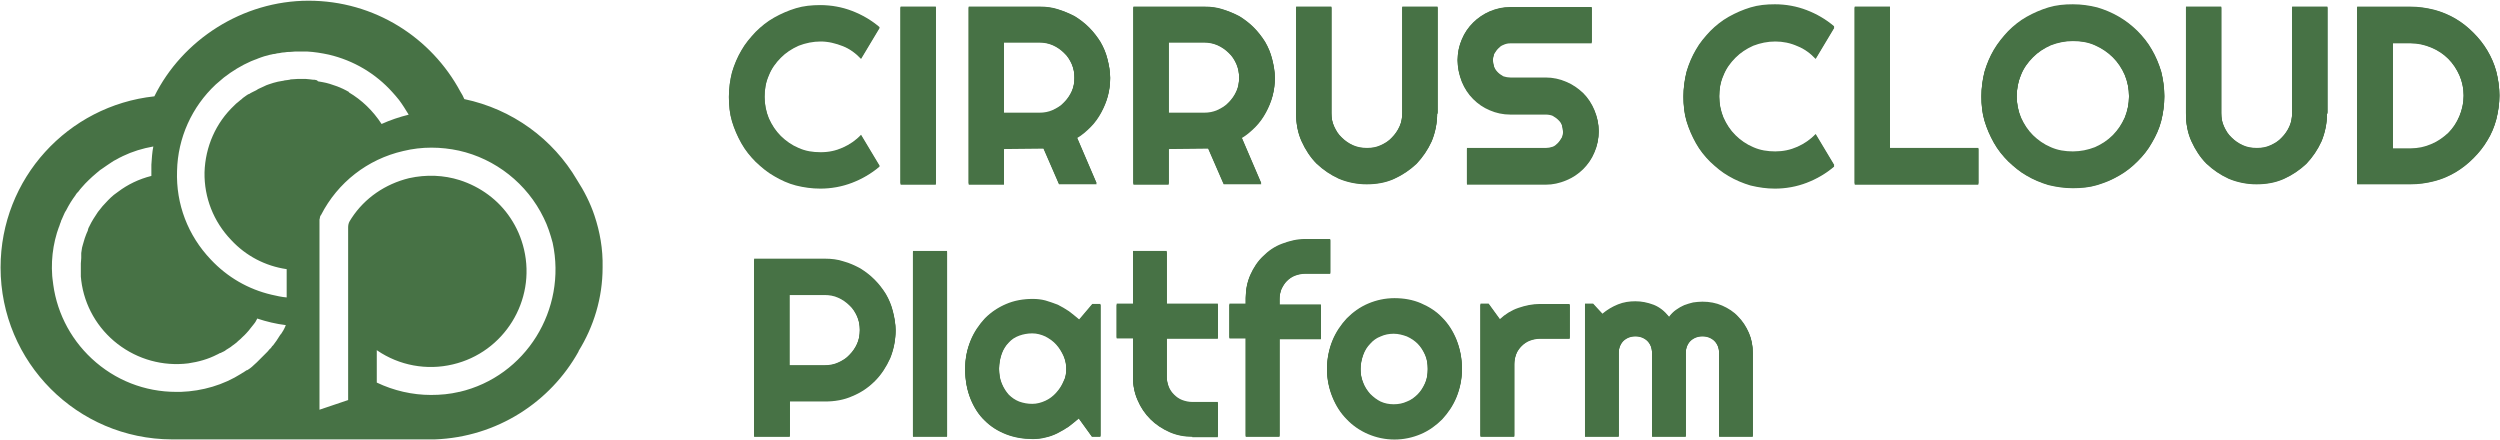 <svg width="1658" height="292" viewBox="0 0 1658 292" fill="none" xmlns="http://www.w3.org/2000/svg">
    <path
        d="M583.364 110.442C577.969 115.055 571.795 118.65 565.112 121.226C558.429 123.803 551.236 125.091 544.043 125.091C538.378 125.091 532.984 124.312 527.859 123.024C522.734 121.736 517.849 119.429 513.473 116.853C508.858 114.277 504.992 110.951 501.155 107.357C497.559 103.762 494.232 99.658 491.655 95.045C489.077 90.432 487.039 85.788 485.481 80.666C483.953 75.544 483.413 70.151 483.413 64.49C483.413 58.828 484.192 53.436 485.481 48.314C487.01 43.191 489.077 38.308 491.655 33.935C494.232 29.322 497.559 25.457 501.155 21.623C504.752 18.028 508.858 14.703 513.473 12.127C518.089 9.551 522.734 7.514 527.859 5.956C532.984 4.398 538.378 3.889 544.043 3.889C551.236 3.889 558.429 5.177 565.112 7.753C571.795 10.329 577.969 13.924 583.364 18.537L571.046 39.087C567.719 35.492 563.583 32.407 558.968 30.61C554.353 28.812 549.467 27.524 544.313 27.524C539.158 27.524 534.303 28.543 529.657 30.34C525.042 32.407 521.176 34.953 517.849 38.308C514.522 41.663 511.675 45.498 509.877 50.111C507.809 54.724 507.06 59.607 507.06 64.49C507.06 69.612 508.079 74.495 509.877 78.869C511.945 83.482 514.492 87.346 517.849 90.671C521.206 93.996 525.311 96.842 529.657 98.64C534.273 100.707 538.918 101.455 544.313 101.455C549.707 101.455 554.323 100.437 558.968 98.37C563.613 96.303 567.689 93.487 571.046 89.892L583.364 110.442Z"
        fill="#477245" />
    <path d="M620.646 122.514H597.27V5.147H620.646V122.514Z" fill="#477245" />
    <path
        d="M665.842 122.514H642.465V5.147H689.488C693.864 5.147 697.97 5.656 701.806 6.944C705.672 7.963 709.508 9.76 712.865 11.558C716.192 13.625 719.548 16.171 722.366 19.017C725.183 21.863 727.76 25.188 729.828 28.513C731.896 32.107 733.425 35.702 734.444 39.806C735.463 43.67 736.242 48.014 736.242 52.118C736.242 56.222 735.732 60.086 734.713 63.921C733.694 67.755 732.136 71.38 730.338 74.705C728.539 78.03 726.232 81.385 723.414 84.201C720.597 87.017 717.75 89.593 714.154 91.66L727.251 122.215H702.315L692.036 98.58L665.842 98.849V122.485V122.514ZM665.842 28.513V75.514H689.218C692.545 75.514 695.392 75.004 698.209 73.716C701.027 72.428 703.604 70.9 705.672 68.594C707.74 66.287 709.538 63.981 710.797 61.135C712.086 58.319 712.595 55.233 712.595 51.878C712.595 48.523 712.086 45.707 710.797 42.622C709.508 39.806 707.98 37.23 705.672 35.163C703.604 33.096 701.057 31.299 698.209 30.041C695.362 28.782 692.305 28.243 689.218 28.243H665.842V28.513Z"
        fill="#477245" />
    <path
        d="M775.054 122.514H751.677V5.147H798.7C803.076 5.147 807.182 5.656 811.018 6.944C814.884 7.963 818.72 9.76 822.077 11.558C825.404 13.625 828.76 16.171 831.577 19.017C834.395 21.863 836.972 25.188 839.04 28.513C841.108 32.107 842.636 35.702 843.655 39.806C844.674 43.67 845.454 48.014 845.454 52.118C845.454 56.222 844.944 60.086 843.925 63.921C842.906 67.755 841.348 71.38 839.549 74.705C837.751 78.03 835.444 81.385 832.626 84.201C829.809 87.017 826.962 89.593 823.366 91.66L836.462 122.215H811.527L801.247 98.58L775.054 98.849V122.485V122.514ZM775.054 28.513V75.514H798.43C801.757 75.514 804.604 75.004 807.421 73.716C810.239 72.428 812.816 70.9 814.884 68.594C816.952 66.527 818.75 63.981 820.009 61.135C821.298 58.319 821.807 55.233 821.807 51.878C821.807 48.523 821.298 45.707 820.009 42.622C818.72 39.806 817.192 37.23 814.884 35.163C812.816 33.096 810.269 31.299 807.421 30.041C804.574 28.782 801.517 28.243 798.43 28.243H775.054V28.513Z"
        fill="#477245" />
    <path
        d="M953.107 75.514C953.107 81.924 951.818 88.095 949.51 93.757C946.933 99.418 943.606 104.271 939.5 108.645C935.125 112.749 930.239 116.104 924.605 118.65C918.941 121.226 912.797 122.245 906.353 122.245C899.91 122.245 893.766 120.957 888.101 118.65C882.437 116.074 877.582 112.749 873.206 108.645C869.1 104.541 865.744 99.388 863.196 93.757C860.649 88.125 859.6 81.954 859.6 75.514V5.147H882.976V75.514C882.976 78.839 883.486 81.684 884.775 84.5C886.063 87.316 887.592 89.892 889.9 91.959C891.968 94.026 894.515 95.824 897.362 97.082C900.209 98.34 903.266 98.879 906.623 98.879C909.98 98.879 912.797 98.37 915.614 97.082C918.431 95.794 921.009 94.266 923.077 91.959C925.145 89.892 926.943 87.346 928.202 84.5C929.49 81.684 930 78.599 930 75.514V5.147H953.377V75.514H953.107Z"
        fill="#477245" />
    <path
        d="M966.713 40.315C966.713 35.432 967.732 30.819 969.53 26.715C971.328 22.342 973.906 18.747 976.993 15.662C980.08 12.576 983.916 10 988.052 8.203C992.427 6.405 996.773 5.387 1001.66 5.387H1055.6V28.752H1001.66C1000.13 28.752 998.571 29.022 997.043 29.771C995.514 30.28 994.465 31.299 993.446 32.347C992.427 33.395 991.648 34.654 990.869 35.942C990.359 37.47 990.09 38.758 990.09 40.555C990.09 42.083 990.359 43.641 990.869 45.168C991.378 46.696 992.397 47.984 993.446 49.032C994.495 50.081 995.754 50.83 997.043 51.609C998.571 52.118 1000.13 52.388 1001.66 52.388H1025.03C1029.92 52.388 1034.54 53.406 1038.64 55.203C1043.02 57.001 1046.61 59.577 1049.94 62.663C1053.03 65.748 1055.6 69.582 1057.4 73.956C1059.2 78.329 1060.22 82.673 1060.22 87.556C1060.22 92.439 1059.2 97.052 1057.4 101.156C1055.6 105.529 1053.03 109.124 1049.94 112.21C1046.85 115.295 1043.02 117.871 1038.64 119.669C1034.27 121.466 1029.92 122.485 1025.03 122.485H972.887V99.119H1025.03C1026.56 99.119 1028.12 98.849 1029.65 98.34C1031.18 97.831 1032.23 96.812 1033.25 95.764C1034.27 94.715 1035.05 93.457 1035.82 92.169C1036.6 90.881 1036.6 89.353 1036.6 87.556C1036.6 86.028 1036.33 84.47 1035.82 82.943C1035.31 81.415 1034.3 80.367 1033.25 79.348C1032.2 78.329 1030.94 77.551 1029.65 76.772C1028.36 76.263 1026.83 75.993 1025.03 75.993H1001.66C996.773 75.993 992.158 74.974 988.052 73.177C983.676 71.38 980.08 68.803 976.993 65.718C973.906 62.633 971.328 58.798 969.53 54.425C967.732 49.811 966.713 45.168 966.713 40.285V40.315Z"
        fill="#477245" />
    <path
        d="M1216.45 110.442C1211.06 115.055 1204.89 118.65 1198.2 121.226C1191.52 123.803 1184.33 125.091 1177.13 125.091C1171.47 125.091 1166.34 124.312 1160.95 123.024C1155.82 121.496 1150.94 119.429 1146.56 116.853C1141.95 114.277 1138.08 110.951 1134.25 107.357C1130.65 103.762 1127.32 99.658 1124.75 95.045C1122.17 90.432 1120.13 85.788 1118.57 80.666C1117.01 75.544 1116.5 70.151 1116.5 64.49C1116.5 58.828 1117.28 53.436 1118.57 48.314C1120.1 43.191 1122.17 38.308 1124.75 33.935C1127.32 29.322 1130.65 25.457 1134.25 21.623C1137.84 18.028 1141.95 14.703 1146.56 12.127C1151.18 9.551 1155.82 7.514 1160.95 5.956C1166.07 4.398 1171.47 3.889 1177.13 3.889C1184.33 3.889 1191.52 5.177 1198.2 7.753C1204.89 10.329 1211.06 13.924 1216.45 18.537L1204.14 39.087C1200.81 35.492 1196.67 32.407 1192.06 30.61C1187.44 28.543 1182.56 27.524 1177.4 27.524C1172.25 27.524 1167.39 28.543 1162.75 30.34C1158.13 32.407 1154.27 34.953 1150.94 38.308C1147.61 41.633 1144.77 45.498 1142.97 50.111C1140.9 54.724 1140.15 59.607 1140.15 64.49C1140.15 69.612 1141.17 74.495 1142.97 78.869C1145.04 83.482 1147.58 87.346 1150.94 90.671C1154.27 93.996 1158.4 96.842 1162.75 98.64C1167.36 100.707 1172.25 101.455 1177.4 101.455C1182.56 101.455 1187.41 100.437 1192.06 98.37C1196.67 96.303 1200.78 93.487 1204.14 89.892L1216.45 110.442Z"
        fill="#477245" />
    <path d="M1312.27 122.514H1230.06V5.147H1253.44V98.879H1312.03V122.514H1312.3H1312.27Z" fill="#477245" />
    <path
        d="M1435.36 64.22C1435.36 69.882 1434.58 75.274 1433.29 80.396C1432 85.519 1429.69 90.402 1427.12 94.775C1424.54 99.388 1421.45 103.253 1417.61 107.087C1414.02 110.682 1409.91 114.007 1405.3 116.583C1400.92 119.159 1396.04 121.196 1390.91 122.754C1385.79 124.312 1380.39 124.821 1374.73 124.821C1369.06 124.821 1363.94 124.042 1358.54 122.754C1353.42 121.226 1348.53 119.159 1344.16 116.583C1339.54 114.007 1335.68 110.682 1331.84 107.087C1328.24 103.492 1324.92 99.388 1322.34 94.775C1319.76 90.162 1317.72 85.519 1316.17 80.396C1314.61 75.274 1314.1 69.882 1314.1 64.22C1314.1 58.559 1314.88 53.166 1316.17 48.044C1317.69 42.922 1319.76 38.039 1322.34 33.665C1324.92 29.291 1328.24 25.188 1331.84 21.353C1335.44 17.759 1339.54 14.433 1344.16 11.857C1348.77 9.281 1353.42 7.244 1358.54 5.686C1363.67 4.129 1369.06 3.619 1374.73 3.619C1380.39 3.619 1385.79 4.398 1390.91 5.686C1396.04 7.214 1400.92 9.281 1405.3 11.857C1409.67 14.433 1413.78 17.519 1417.61 21.353C1421.21 24.948 1424.54 29.052 1427.12 33.665C1429.69 38.039 1431.73 42.922 1433.29 48.044C1434.58 53.436 1435.36 58.828 1435.36 64.22ZM1411.98 64.22C1411.98 59.098 1410.96 54.215 1409.16 49.841C1407.1 45.228 1404.55 41.364 1401.19 38.039C1397.83 34.714 1394 32.137 1389.38 30.07C1384.77 28.003 1379.88 27.255 1374.73 27.255C1369.57 27.255 1364.72 28.273 1360.07 30.07C1355.46 32.137 1351.59 34.684 1348.26 38.039C1344.94 41.394 1342.09 45.228 1340.29 49.841C1338.22 54.455 1337.47 59.337 1337.47 64.22C1337.47 69.343 1338.49 74.225 1340.29 78.599C1342.36 83.212 1344.91 87.076 1348.26 90.402C1351.62 93.727 1355.73 96.573 1360.07 98.37C1364.69 100.437 1369.57 101.186 1374.73 101.186C1379.88 101.186 1384.74 100.167 1389.38 98.37C1394 96.303 1397.86 93.757 1401.19 90.402C1404.52 87.047 1407.1 83.212 1409.16 78.599C1410.96 74.225 1411.98 69.343 1411.98 64.22Z"
        fill="#477245" />
    <path
        d="M1543.25 75.514C1543.25 81.924 1541.96 88.095 1539.65 93.757C1537.08 99.418 1533.75 104.271 1529.64 108.645C1525.27 112.749 1520.38 116.104 1514.75 118.65C1509.11 121.196 1502.94 122.245 1496.5 122.245C1490.05 122.245 1483.91 120.957 1478.24 118.65C1472.58 116.074 1467.73 112.749 1463.35 108.645C1459.24 104.541 1455.89 99.388 1453.34 93.757C1450.79 88.125 1449.74 81.954 1449.74 75.514V5.147H1473.12V75.514C1473.12 78.839 1473.63 81.684 1474.92 84.5C1476.21 87.316 1477.74 89.892 1480.04 91.959C1482.11 94.026 1484.66 95.824 1487.51 97.082C1490.32 98.37 1493.41 98.879 1496.77 98.879C1500.12 98.879 1502.94 98.37 1505.76 97.082C1508.57 95.794 1511.15 94.266 1513.22 91.959C1515.29 89.892 1517.09 87.346 1518.35 84.5C1519.63 81.684 1520.14 78.599 1520.14 75.514V5.147H1543.52V75.514H1543.25Z"
        fill="#477245" />
    <path
        d="M1657.59 63.681C1657.59 69.073 1656.81 74.195 1655.52 79.348C1654.23 84.231 1652.19 89.114 1649.61 93.218C1647.04 97.591 1643.95 101.425 1640.35 105.02C1636.76 108.615 1632.89 111.7 1628.55 114.277C1624.17 116.853 1619.55 118.89 1614.4 120.178C1609.51 121.466 1604.12 122.245 1598.73 122.245H1563.27V5.147H1598.73C1604.12 5.147 1609.24 5.926 1614.4 7.214C1619.28 8.502 1624.17 10.539 1628.55 13.115C1632.92 15.692 1636.76 18.777 1640.35 22.372C1643.95 25.966 1647.04 29.831 1649.61 34.174C1652.19 38.518 1654.23 43.161 1655.52 48.044C1656.81 53.166 1657.59 58.319 1657.59 63.711V63.681ZM1633.94 63.681C1633.94 58.798 1632.92 54.185 1631.12 50.081C1629.32 45.977 1626.75 42.113 1623.66 39.027C1620.57 35.942 1616.74 33.366 1612.36 31.568C1607.99 29.771 1603.64 28.752 1598.76 28.752H1586.95V99.119H1598.76C1603.64 99.119 1608.26 98.1 1612.36 96.303C1616.74 94.506 1620.33 91.93 1623.66 88.844C1626.75 85.758 1629.32 81.924 1631.12 77.551C1632.92 73.177 1633.94 68.564 1633.94 63.681Z"
        fill="#477245" />
    <path
        d="M583.364 109.933C577.969 114.546 571.795 118.141 565.112 120.717C558.429 123.293 551.236 124.581 544.043 124.581C538.378 124.581 532.984 123.803 527.859 122.514C522.734 120.987 517.849 118.92 513.473 116.344C508.858 113.767 504.992 110.442 501.155 106.847C497.559 103.253 494.232 99.149 491.655 94.536C489.077 89.922 487.039 85.279 485.481 80.157C483.953 75.034 483.413 69.642 483.413 63.98C483.413 58.319 484.192 52.927 485.481 47.804C487.01 42.682 489.077 37.799 491.655 33.425C494.232 28.812 497.559 24.948 501.155 21.114C504.752 17.519 508.858 14.194 513.473 11.617C518.089 9.041 522.734 7.004 527.859 5.447C532.984 3.889 538.378 3.38 544.043 3.38C551.236 3.38 558.429 4.668 565.112 7.244C571.795 9.82 577.969 13.415 583.364 18.028L571.046 38.578C567.719 34.983 563.583 31.898 558.968 30.1C554.353 28.303 549.467 27.015 544.313 27.015C539.158 27.015 534.303 28.033 529.657 29.831C525.042 31.898 521.176 34.444 517.849 37.799C514.522 41.154 511.675 44.988 509.877 49.602C507.809 54.215 507.06 59.098 507.06 63.98C507.06 69.103 508.079 73.986 509.877 78.359C511.945 82.973 514.492 86.837 517.849 90.162C521.206 93.487 525.311 96.333 529.657 98.13C534.273 100.197 538.918 100.946 544.313 100.946C549.707 100.946 554.323 99.928 558.968 97.861C563.613 95.794 567.689 92.978 571.046 89.383L583.364 109.933Z"
        fill="#477245" />
    <path d="M620.646 121.975H597.27V4.608H620.646V121.975Z" fill="#477245" />
    <path
        d="M665.842 121.975H642.465V4.608H689.488C693.864 4.608 697.97 5.117 701.806 6.405C705.672 7.424 709.508 9.221 712.865 11.018C716.192 13.085 719.548 15.632 722.366 18.477C725.183 21.323 727.76 24.648 729.828 27.974C731.896 31.568 733.425 35.163 734.444 39.267C735.463 43.131 736.242 47.475 736.242 51.579C736.242 55.683 735.732 59.547 734.713 63.382C733.694 67.216 732.136 70.841 730.338 74.166C728.539 77.491 726.232 80.846 723.414 83.662C720.597 86.478 717.75 89.054 714.154 91.121L727.251 121.676H702.315L692.036 98.04L665.842 98.31V121.945V121.975ZM665.842 28.243V75.244H689.218C692.545 75.244 695.392 74.735 698.209 73.447C701.027 72.159 703.604 70.631 705.672 68.324C707.74 66.257 709.538 63.711 710.797 60.865C712.086 58.049 712.595 54.964 712.595 51.609C712.595 48.254 712.086 45.438 710.797 42.352C709.508 39.536 707.98 36.96 705.672 34.893C703.604 32.826 701.057 31.029 698.209 29.771C695.362 28.513 692.305 27.974 689.218 27.974H665.842V28.243Z"
        fill="#477245" />
    <path
        d="M775.054 121.975H751.677V4.608H798.7C803.076 4.608 807.182 5.117 811.018 6.405C814.884 7.424 818.72 9.221 822.077 11.018C825.404 13.085 828.76 15.632 831.577 18.477C834.395 21.323 836.972 24.648 839.04 27.974C841.108 31.568 842.636 35.163 843.655 39.267C844.674 43.131 845.454 47.475 845.454 51.579C845.454 55.683 844.944 59.547 843.925 63.382C842.906 67.216 841.348 70.841 839.549 74.166C837.751 77.491 835.444 80.846 832.626 83.662C829.809 86.478 826.962 89.054 823.366 91.121L836.462 121.676H811.527L801.247 98.04L775.054 98.55V121.915V121.975ZM775.054 28.243V75.244H798.43C801.757 75.244 804.604 74.735 807.421 73.447C810.239 72.159 812.816 70.631 814.884 68.324C816.952 66.257 818.75 63.711 820.009 60.865C821.298 58.049 821.807 54.964 821.807 51.609C821.807 48.254 821.298 45.438 820.009 42.352C818.72 39.536 817.192 36.96 814.884 34.893C812.816 32.826 810.269 31.029 807.421 29.771C804.574 28.513 801.517 27.974 798.43 27.974H775.054V28.243Z"
        fill="#477245" />
    <path
        d="M953.107 75.244C953.107 81.655 951.818 87.826 949.51 93.487C946.933 99.149 943.606 104.002 939.5 108.375C935.125 112.479 930.239 115.834 924.605 118.381C918.941 120.957 912.797 121.975 906.353 121.975C899.91 121.975 893.766 120.687 888.101 118.381C882.437 115.804 877.582 112.479 873.206 108.375C869.1 104.271 865.744 99.119 863.196 93.487C860.649 87.856 859.6 81.684 859.6 75.244V4.608H882.976V74.974C882.976 78.299 883.486 81.145 884.775 83.961C886.063 86.777 887.592 89.353 889.9 91.42C891.968 93.487 894.515 95.284 897.362 96.543C900.209 97.801 903.266 98.34 906.623 98.34C909.98 98.34 912.797 97.831 915.614 96.543C918.431 95.255 921.009 93.727 923.077 91.42C925.145 89.353 926.943 86.807 928.202 83.961C929.49 81.145 930 78.06 930 74.974V4.608H953.377V75.244H953.107Z"
        fill="#477245" />
    <path
        d="M966.713 39.806C966.713 34.923 967.732 30.31 969.53 26.206C971.328 21.832 973.906 18.238 976.993 15.152C980.08 12.067 983.916 9.491 988.052 7.693C992.427 5.896 996.773 4.877 1001.66 4.877H1055.6V28.243H1001.66C1000.13 28.243 998.571 28.513 997.043 29.262C995.514 29.771 994.465 30.789 993.446 31.838C992.427 32.886 991.648 34.144 990.869 35.432C990.359 36.96 990.09 38.248 990.09 40.046C990.09 41.574 990.359 43.131 990.869 44.659C991.378 46.187 992.397 47.475 993.446 48.523C994.495 49.572 995.754 50.321 997.043 51.099C998.571 51.609 1000.13 51.878 1001.66 51.878H1025.03C1029.92 51.878 1034.54 52.897 1038.64 54.694C1043.02 56.492 1046.61 59.068 1049.94 62.153C1053.03 65.239 1055.6 69.073 1057.4 73.447C1059.2 77.82 1060.22 82.164 1060.22 87.047C1060.22 91.929 1059.2 96.543 1057.4 100.647C1055.6 105.02 1053.03 108.615 1049.94 111.7C1046.85 114.786 1043.02 117.362 1038.64 119.159C1034.27 120.957 1029.92 121.975 1025.03 121.975H972.887V98.61H1025.03C1026.56 98.61 1028.12 98.34 1029.65 97.831C1031.18 97.322 1032.23 96.303 1033.25 95.254C1034.27 94.206 1035.05 92.948 1035.82 91.66C1036.6 90.372 1036.6 88.844 1036.6 87.047C1036.6 85.519 1036.33 83.961 1035.82 82.433C1035.31 80.906 1034.3 79.857 1033.25 78.839C1032.2 77.82 1030.94 77.041 1029.65 76.263C1028.36 75.753 1026.83 75.484 1025.03 75.484H1001.66C996.773 75.484 992.158 74.465 988.052 72.668C983.946 70.87 980.08 68.294 976.993 65.209C973.906 62.123 971.328 58.289 969.53 53.915C967.732 49.302 966.713 44.659 966.713 39.776V39.806Z"
        fill="#477245" />
    <path
        d="M1216.45 109.933C1211.06 114.546 1204.89 118.141 1198.2 120.717C1191.52 123.293 1184.33 124.581 1177.13 124.581C1171.47 124.581 1166.34 123.803 1160.95 122.514C1155.82 120.987 1150.94 118.92 1146.56 116.344C1141.95 113.767 1138.08 110.442 1134.25 106.847C1130.41 103.253 1127.32 99.149 1124.75 94.536C1122.17 89.922 1120.13 85.279 1118.57 80.157C1117.01 75.034 1116.5 69.642 1116.5 63.98C1116.5 58.319 1117.28 52.927 1118.57 47.804C1120.1 42.682 1122.17 37.799 1124.75 33.425C1127.32 28.812 1130.65 24.948 1134.25 21.114C1137.84 17.519 1141.95 14.194 1146.56 11.617C1151.18 9.041 1155.82 7.004 1160.95 5.447C1166.07 3.889 1171.47 3.38 1177.13 3.38C1184.33 3.38 1191.52 4.668 1198.2 7.244C1204.89 9.82 1211.06 13.415 1216.45 18.028L1204.14 38.578C1200.81 34.983 1196.67 31.898 1192.06 30.1C1187.44 28.033 1182.56 27.015 1177.4 27.015C1172.25 27.015 1167.39 28.033 1162.75 29.831C1158.13 31.898 1154.27 34.444 1150.94 37.799C1147.61 41.124 1144.77 44.988 1142.97 49.602C1140.9 54.215 1140.15 59.098 1140.15 63.98C1140.15 69.103 1141.17 73.986 1142.97 78.359C1145.04 82.973 1147.58 86.837 1150.94 90.162C1154.27 93.487 1158.4 96.333 1162.75 98.13C1167.36 100.197 1172.25 100.946 1177.4 100.946C1182.56 100.946 1187.41 99.928 1192.06 97.861C1196.67 95.794 1200.78 92.978 1204.14 89.383L1216.45 109.933Z"
        fill="#477245" />
    <path d="M1312.27 121.975H1230.06V4.608H1253.44V98.34H1312.03V121.975H1312.3H1312.27Z" fill="#477245" />
    <path
        d="M1435.36 63.951C1435.36 69.612 1434.58 75.004 1433.29 80.127C1432 85.249 1429.69 90.132 1427.12 94.506C1424.54 99.119 1421.45 102.983 1417.61 106.818C1414.02 110.412 1409.91 113.737 1405.3 116.314C1400.92 118.89 1396.04 120.927 1390.91 122.485C1385.79 124.042 1380.39 124.551 1374.73 124.551C1369.06 124.551 1363.94 123.773 1358.54 122.485C1353.42 120.957 1348.53 118.89 1344.16 116.314C1339.54 113.737 1335.68 110.412 1331.84 106.818C1328.24 103.223 1324.92 99.119 1322.34 94.506C1319.76 89.892 1317.72 85.249 1316.17 80.127C1314.61 75.004 1314.1 69.612 1314.1 63.951C1314.1 58.289 1314.88 52.897 1316.17 47.774C1317.69 42.652 1319.76 37.769 1322.34 33.396C1324.92 29.022 1328.24 24.918 1331.84 21.084C1335.44 17.489 1339.54 14.164 1344.16 11.588C1348.77 9.011 1353.42 6.974 1358.54 5.417C1363.67 3.859 1369.06 3.35 1374.73 3.35C1380.39 3.35 1385.79 4.129 1390.91 5.417C1396.04 6.944 1400.92 9.011 1405.3 11.588C1409.67 14.164 1413.78 17.249 1417.61 21.084C1421.21 24.678 1424.54 28.782 1427.12 33.396C1429.69 37.769 1431.73 42.652 1433.29 47.774C1434.58 52.897 1435.36 58.289 1435.36 63.951ZM1411.98 63.951C1411.98 58.828 1410.96 53.945 1409.16 49.572C1407.37 45.198 1404.55 41.094 1401.19 37.769C1397.83 34.444 1394 31.868 1389.38 29.801C1384.77 27.734 1379.88 26.985 1374.73 26.985C1369.57 26.985 1364.72 28.003 1360.07 29.801C1355.46 31.868 1351.59 34.414 1348.26 37.769C1344.94 41.124 1342.09 44.959 1340.29 49.572C1338.49 54.185 1337.47 59.068 1337.47 63.951C1337.47 69.073 1338.49 73.956 1340.29 78.329C1342.36 82.943 1344.91 86.807 1348.26 90.132C1351.62 93.457 1355.73 96.303 1360.07 98.1C1364.69 100.167 1369.57 100.916 1374.73 100.916C1379.88 100.916 1384.74 99.898 1389.38 98.1C1394 96.033 1397.86 93.487 1401.19 90.132C1404.52 86.777 1407.1 82.943 1409.16 78.329C1410.96 73.716 1411.98 69.073 1411.98 63.951Z"
        fill="#477245" />
    <path
        d="M1543.25 75.244C1543.25 81.655 1541.96 87.826 1539.65 93.487C1537.08 99.149 1533.75 104.002 1529.64 108.375C1525.27 112.479 1520.38 115.834 1514.75 118.381C1509.11 120.927 1502.94 121.975 1496.5 121.975C1490.05 121.975 1483.91 120.687 1478.24 118.381C1472.58 115.804 1467.73 112.479 1463.35 108.375C1459.24 104.271 1455.89 99.119 1453.34 93.487C1450.79 87.856 1449.74 81.684 1449.74 75.244V4.608H1473.12V74.974C1473.12 78.299 1473.63 81.145 1474.92 83.961C1476.21 86.777 1477.74 89.353 1480.04 91.42C1482.11 93.487 1484.66 95.284 1487.51 96.543C1490.32 97.831 1493.41 98.34 1496.77 98.34C1500.12 98.34 1502.94 97.831 1505.76 96.543C1508.57 95.255 1511.15 93.727 1513.22 91.42C1515.29 89.353 1517.09 86.807 1518.35 83.961C1519.63 81.145 1520.14 78.06 1520.14 74.974V4.608H1543.52V75.244H1543.25Z"
        fill="#477245" />
    <path
        d="M1657.59 63.441C1657.59 68.833 1656.81 73.956 1655.52 79.108C1654.23 83.991 1652.19 88.874 1649.61 92.978C1647.04 97.352 1643.95 101.186 1640.35 104.781C1636.76 108.375 1632.89 111.461 1628.55 114.037C1624.17 116.613 1619.55 118.65 1614.4 119.938C1609.51 121.226 1604.12 122.005 1598.73 122.005H1563.27V4.638H1598.73C1604.12 4.638 1609.24 5.417 1614.4 6.705C1619.28 7.993 1624.17 10.03 1628.55 12.606C1632.92 15.182 1636.76 18.268 1640.35 21.863C1643.95 25.457 1647.04 29.322 1649.61 33.665C1652.19 38.009 1654.23 42.652 1655.52 47.535C1656.81 52.657 1657.59 58.049 1657.59 63.471V63.441ZM1633.94 63.441C1633.94 58.559 1632.92 53.945 1631.12 49.841C1629.32 45.737 1626.75 41.873 1623.66 38.788C1620.57 35.702 1616.74 33.126 1612.36 31.329C1607.99 29.531 1603.64 28.513 1598.76 28.513H1586.95V98.879H1598.76C1603.64 98.879 1608.26 97.861 1612.36 96.063C1616.74 94.266 1620.33 91.69 1623.66 88.604C1626.75 85.519 1629.32 81.684 1631.12 77.311C1632.92 72.937 1633.94 68.324 1633.94 63.441Z"
        fill="#477245" />
    <path d="M620.646 121.466H597.27V4.368H620.646V121.466Z" fill="#477245" />
    <path
        d="M665.842 121.466H642.465V4.368H689.488C693.864 4.368 697.97 4.877 701.806 6.166C705.642 7.454 709.508 8.981 712.865 10.779C716.192 12.846 719.548 15.392 722.366 18.238C725.183 21.084 727.76 24.409 729.828 27.734C731.896 31.328 733.425 34.923 734.444 39.027C735.463 43.131 736.242 47.235 736.242 51.339C736.242 55.443 735.732 59.307 734.713 63.142C733.694 66.976 732.136 70.601 730.338 73.926C728.539 77.251 726.232 80.606 723.414 83.422C720.597 86.238 717.75 88.814 714.154 90.881L727.251 121.436H702.315L692.036 97.801L665.842 98.07V121.436V121.466ZM665.842 27.734V74.735H689.218C692.545 74.735 695.392 74.225 698.209 72.937C701.027 71.649 703.604 70.121 705.672 67.815C707.74 65.748 709.538 63.202 710.797 60.356C712.086 57.54 712.595 54.455 712.595 51.099C712.595 47.744 712.086 44.928 710.797 41.843C709.508 39.027 707.98 36.451 705.672 34.384C703.604 32.317 701.057 30.52 698.209 29.262C695.362 28.003 692.305 27.464 689.218 27.464H665.842V27.734Z"
        fill="#477245" />
    <path
        d="M775.054 121.466H751.677V4.368H798.7C803.076 4.368 807.182 4.877 811.018 6.166C814.854 7.454 818.72 8.981 822.077 10.779C825.404 12.846 828.76 15.392 831.577 18.238C834.395 21.084 836.972 24.409 839.04 27.734C841.108 31.328 842.636 34.923 843.655 39.027C844.674 43.131 845.454 47.235 845.454 51.339C845.454 55.443 844.944 59.307 843.925 63.142C842.906 66.976 841.348 70.601 839.549 73.926C837.751 77.251 835.444 80.606 832.626 83.422C829.809 86.238 826.962 88.814 823.366 90.881L836.462 121.436H811.527L801.247 97.801L775.054 98.07V121.436V121.466ZM775.054 27.734V74.735H798.43C801.757 74.735 804.604 74.225 807.421 72.937C810.239 71.649 812.816 70.121 814.884 67.815C816.952 65.748 818.75 63.202 820.009 60.356C821.298 57.54 821.807 54.455 821.807 51.099C821.807 47.744 821.298 44.928 820.009 41.843C818.72 39.027 817.192 36.451 814.884 34.384C812.816 32.317 810.269 30.52 807.421 29.262C804.574 28.003 801.517 27.464 798.43 27.464H775.054V27.734Z"
        fill="#477245" />
    <path
        d="M953.107 74.735C953.107 81.145 951.818 87.316 949.51 92.978C946.933 98.639 943.606 103.492 939.5 107.866C935.125 111.97 930.239 115.325 924.605 117.871C918.941 120.447 912.797 121.466 906.353 121.466C899.91 121.466 893.766 120.178 888.101 117.871C882.437 115.295 877.582 111.97 873.206 107.866C869.1 103.762 865.744 98.61 863.196 92.978C860.649 87.346 859.6 81.175 859.6 74.735V4.368H882.976V74.735C882.976 78.06 883.486 80.906 884.775 83.722C886.063 86.537 887.592 89.114 889.9 91.18C891.968 93.247 894.515 95.045 897.362 96.303C900.209 97.561 903.266 98.1 906.623 98.1C909.98 98.1 912.797 97.591 915.614 96.303C918.431 95.015 921.009 93.487 923.077 91.18C925.145 89.114 926.943 86.567 928.202 83.722C929.49 80.906 930 77.82 930 74.735V4.368H953.377V74.735H953.107Z"
        fill="#477245" />
    <path
        d="M966.713 39.566C966.713 34.684 967.732 30.07 969.53 25.966C971.328 21.593 973.906 17.998 976.993 14.913C980.08 11.827 983.916 9.251 988.052 7.454C992.427 5.656 996.773 4.638 1001.66 4.638H1055.6V27.764H1001.66C1000.13 27.764 998.571 28.033 997.043 28.782C995.514 29.292 994.465 30.31 993.446 31.358C992.427 32.407 991.648 33.665 990.869 34.953C990.359 36.481 990.09 37.769 990.09 39.566C990.09 41.094 990.359 42.652 990.869 44.18C991.378 45.707 992.397 46.995 993.446 48.044C994.495 49.093 995.754 49.841 997.043 50.62C998.571 51.13 1000.13 51.399 1001.66 51.399H1025.03C1029.92 51.399 1034.54 52.418 1038.64 54.215C1043.02 56.012 1046.61 58.589 1049.94 61.674C1053.03 64.759 1055.6 68.594 1057.4 72.967C1059.2 77.341 1060.22 81.684 1060.22 86.567C1060.22 91.45 1059.2 96.063 1057.4 100.167C1055.6 104.541 1053.03 108.136 1049.94 111.221C1046.85 114.307 1043.02 116.883 1038.64 118.68C1034.27 120.477 1029.92 121.496 1025.03 121.496H972.887V98.13H1025.03C1026.56 98.13 1028.12 97.861 1029.65 97.352C1031.18 96.842 1032.23 95.824 1033.25 94.775C1034.27 93.727 1035.05 92.469 1035.82 91.18C1036.6 89.892 1036.6 88.365 1036.6 86.567C1036.6 85.04 1036.33 83.482 1035.82 81.954C1035.31 80.426 1034.3 79.378 1033.25 78.359C1032.2 77.341 1030.94 76.562 1029.65 75.783C1028.36 75.274 1026.83 75.004 1025.03 75.004H1001.66C996.773 75.004 992.158 73.986 988.052 72.189C983.946 70.391 980.08 67.815 976.993 64.73C973.906 61.644 971.328 57.81 969.53 53.436C967.732 48.823 966.713 44.449 966.713 39.566Z"
        fill="#477245" />
    <path
        d="M1216.45 109.394C1211.06 114.007 1204.89 117.602 1198.2 120.178C1191.52 122.754 1184.33 124.042 1177.13 124.042C1171.47 124.042 1166.34 123.263 1160.95 121.975C1155.82 120.448 1150.94 118.381 1146.56 115.804C1141.95 113.228 1138.08 109.903 1134.25 106.308C1130.65 102.714 1127.32 98.61 1124.75 93.996C1122.17 89.383 1120.13 84.74 1118.57 79.618C1117.01 74.495 1116.5 69.103 1116.5 63.441C1116.5 57.78 1117.28 52.388 1118.57 47.265C1120.1 42.143 1122.17 37.26 1124.75 32.886C1127.32 28.273 1130.65 24.409 1134.25 20.574C1137.84 16.98 1141.95 13.655 1146.56 11.078C1151.18 8.502 1155.82 6.465 1160.95 4.907C1166.07 3.35 1171.47 2.84 1177.13 2.84C1184.33 2.84 1191.52 4.129 1198.2 6.705C1204.89 9.281 1211.06 12.876 1216.45 17.489L1204.14 38.039C1200.81 34.444 1196.67 31.358 1192.06 29.561C1187.44 27.494 1182.56 26.476 1177.4 26.476C1172.25 26.476 1167.39 27.494 1162.75 29.292C1158.13 31.358 1154.27 33.905 1150.94 37.26C1147.61 40.585 1144.77 44.449 1142.97 49.062C1140.9 53.676 1140.15 58.559 1140.15 63.441C1140.15 68.564 1141.17 73.447 1142.97 77.82C1145.04 82.433 1147.58 86.298 1150.94 89.623C1154.27 92.948 1158.4 95.794 1162.75 97.591C1167.36 99.658 1172.25 100.407 1177.4 100.407C1182.56 100.407 1187.41 99.388 1192.06 97.322C1196.67 95.254 1200.78 92.439 1204.14 88.844L1216.45 109.394Z"
        fill="#477245" />
    <path d="M1312.27 121.466H1230.06V4.368H1253.44V98.1H1312.03V121.466H1312.3H1312.27Z" fill="#477245" />
    <path
        d="M1435.36 63.441C1435.36 69.103 1434.58 74.495 1433.29 79.618C1432 84.74 1429.69 89.623 1427.12 93.996C1424.54 98.61 1421.45 102.474 1417.61 106.308C1414.02 109.903 1409.91 113.228 1405.3 115.804C1400.92 118.381 1396.04 120.418 1390.91 121.975C1385.79 123.533 1380.39 124.042 1374.73 124.042C1369.06 124.042 1363.94 123.263 1358.54 121.975C1353.42 120.448 1348.53 118.381 1344.16 115.804C1339.54 113.228 1335.68 109.903 1331.84 106.308C1328.24 102.714 1324.92 98.61 1322.34 93.996C1319.76 89.383 1317.72 84.74 1316.17 79.618C1314.61 74.495 1314.1 69.103 1314.1 63.441C1314.1 57.78 1314.88 52.388 1316.17 47.265C1317.69 42.143 1319.76 37.26 1322.34 32.886C1324.92 28.513 1328.24 24.409 1331.84 20.574C1335.44 16.98 1339.54 13.655 1344.16 11.078C1348.77 8.502 1353.42 6.465 1358.54 4.907C1363.67 3.35 1369.06 2.84 1374.73 2.84C1380.39 2.84 1385.79 3.619 1390.91 4.907C1396.04 6.435 1400.92 8.502 1405.3 11.078C1409.67 13.655 1413.78 16.74 1417.61 20.574C1421.21 24.169 1424.54 28.273 1427.12 32.886C1429.69 37.26 1431.73 42.143 1433.29 47.265C1434.58 52.388 1435.36 57.78 1435.36 63.441ZM1411.98 63.441C1411.98 58.319 1410.96 53.436 1409.16 49.062C1407.37 44.689 1404.55 40.585 1401.19 37.26C1397.83 33.935 1394 31.358 1389.38 29.292C1384.77 27.225 1379.88 26.476 1374.73 26.476C1369.57 26.476 1364.72 27.494 1360.07 29.292C1355.46 31.358 1351.59 33.905 1348.26 37.26C1344.94 40.615 1342.09 44.449 1340.29 49.062C1338.49 53.676 1337.47 58.559 1337.47 63.441C1337.47 68.564 1338.49 73.447 1340.29 77.82C1342.36 82.433 1344.91 86.298 1348.26 89.623C1351.62 92.948 1355.73 95.794 1360.07 97.591C1364.69 99.658 1369.57 100.407 1374.73 100.407C1379.88 100.407 1384.74 99.388 1389.38 97.591C1394 95.524 1397.86 92.978 1401.19 89.623C1404.52 86.268 1407.1 82.433 1409.16 77.82C1410.96 73.447 1411.98 68.564 1411.98 63.441Z"
        fill="#477245" />
    <path
        d="M1543.25 74.735C1543.25 81.145 1541.96 87.316 1539.65 92.978C1537.08 98.639 1533.75 103.492 1529.64 107.866C1525.27 111.97 1520.38 115.325 1514.75 117.871C1509.11 120.418 1502.94 121.466 1496.5 121.466C1490.05 121.466 1483.91 120.178 1478.24 117.871C1472.58 115.295 1467.73 111.97 1463.35 107.866C1459.24 103.762 1455.89 98.61 1453.34 92.978C1450.79 87.346 1449.74 81.175 1449.74 74.735V4.368H1473.12V74.735C1473.12 78.06 1473.63 80.906 1474.92 83.722C1476.21 86.537 1477.74 89.114 1480.04 91.18C1482.11 93.247 1484.66 95.045 1487.51 96.303C1490.32 97.591 1493.41 98.1 1496.77 98.1C1500.12 98.1 1502.94 97.591 1505.76 96.303C1508.57 95.015 1511.15 93.487 1513.22 91.18C1515.29 89.114 1517.09 86.567 1518.35 83.722C1519.63 80.906 1520.14 77.82 1520.14 74.735V4.368H1543.52V74.735H1543.25Z"
        fill="#477245" />
    <path
        d="M1657.59 62.932C1657.59 68.324 1656.81 73.447 1655.52 78.599C1654.23 83.482 1652.19 88.365 1649.61 92.469C1647.04 96.842 1643.95 100.677 1640.35 104.271C1636.76 107.866 1632.89 110.951 1628.55 113.528C1624.17 116.104 1619.55 118.141 1614.4 119.429C1609.51 120.717 1604.12 121.496 1598.73 121.496H1563.27V4.398H1598.73C1604.12 4.398 1609.24 5.177 1614.4 6.465C1619.28 7.753 1624.17 9.79 1628.55 12.367C1632.92 14.943 1636.76 18.028 1640.35 21.623C1643.95 25.218 1647.04 29.082 1649.61 33.425C1652.19 37.799 1654.23 42.412 1655.52 47.295C1656.81 52.418 1657.59 57.57 1657.59 62.962V62.932ZM1633.94 62.932C1633.94 58.049 1632.92 53.436 1631.12 49.332C1629.32 45.228 1626.75 41.364 1623.66 38.278C1620.57 35.193 1616.74 32.617 1612.36 30.819C1607.99 29.022 1603.64 28.003 1598.76 28.003H1586.95V98.37H1598.76C1603.64 98.37 1608.26 97.352 1612.36 95.554C1616.74 93.757 1620.33 91.181 1623.66 88.095C1626.75 85.01 1629.32 81.175 1631.12 76.802C1632.92 72.428 1633.94 67.815 1633.94 62.932Z"
        fill="#477245" />
    <path
        d="M523.514 289.669H500.137V172.571H547.16C551.536 172.571 555.642 173.08 559.478 174.368C563.344 175.387 567.18 177.184 570.537 178.981C573.863 181.048 577.22 183.595 580.037 186.44C582.855 189.256 585.432 192.611 587.5 195.936C589.568 199.531 591.096 203.126 592.115 207.23C593.134 211.094 593.914 215.438 593.914 219.542C593.914 225.952 592.625 232.123 590.317 237.785C587.74 243.447 584.413 248.569 580.307 252.673C575.931 257.047 571.046 260.372 565.412 262.678C559.748 265.255 553.604 266.273 547.16 266.273H523.783V289.639H523.514V289.669ZM523.514 195.936V242.937H546.89C550.217 242.937 553.064 242.428 555.881 241.14C558.699 239.852 561.276 238.324 563.344 236.018C565.412 233.951 567.21 231.404 568.469 228.559C569.728 225.713 570.267 222.657 570.267 219.302C570.267 215.947 569.758 213.131 568.469 210.046C567.18 207.23 565.652 204.654 563.344 202.587C561.276 200.52 558.729 198.722 555.881 197.464C553.064 196.176 549.977 195.667 546.89 195.667H523.514V195.936Z"
        fill="#477245" />
    <path d="M627.84 289.669H605.482V167.418H628.08V289.669H627.81H627.84Z" fill="#477245" />
    <path
        d="M729.559 289.669H724.164L715.443 277.596C713.375 279.394 711.067 281.191 708.76 282.988C706.452 284.516 703.875 286.074 701.297 287.362C698.72 288.65 695.903 289.669 693.325 290.178C690.508 290.957 687.661 291.196 684.843 291.196C678.67 291.196 672.766 290.178 667.371 288.111C661.976 286.044 657.091 282.988 653.225 279.124C649.119 275.26 646.032 270.407 643.724 264.745C641.417 259.084 640.128 252.433 640.128 245.214C640.128 237.995 641.417 232.123 643.724 226.462C646.032 220.8 649.389 215.947 653.225 211.813C657.331 207.709 661.946 204.624 667.371 202.317C672.766 200.011 678.67 198.992 684.843 198.992C687.661 198.992 690.508 199.262 693.325 200.01C696.142 200.789 698.72 201.808 701.537 202.826C704.114 204.114 706.662 205.642 708.999 207.2C711.307 208.997 713.615 210.795 715.683 212.592L724.404 202.317H729.799V289.639H729.529L729.559 289.669ZM707.201 245.244C707.201 242.159 706.692 239.343 705.403 236.257C704.114 233.441 702.586 230.865 700.518 228.559C698.45 226.252 696.142 224.694 693.325 223.166C690.508 221.878 687.661 221.1 684.604 221.1C681.547 221.1 678.7 221.609 675.882 222.627C673.065 223.646 670.757 225.203 668.959 227.24C666.891 229.307 665.363 231.854 664.344 234.699C663.325 237.545 662.546 241.11 662.546 244.974C662.546 248.839 663.055 252.164 664.344 255.249C665.633 258.335 667.161 260.641 668.959 262.708C671.027 264.775 673.335 266.303 675.882 267.322C678.7 268.34 681.547 268.849 684.604 268.849C687.661 268.849 690.508 268.07 693.325 266.782C696.142 265.494 698.45 263.697 700.518 261.39C702.586 259.084 704.114 256.777 705.403 253.692C706.692 251.115 707.201 248.299 707.201 245.214V245.244Z"
        fill="#477245" />
    <path
        d="M790.728 289.669C785.334 289.669 780.209 288.65 775.563 286.583C770.918 284.516 766.572 281.7 762.976 278.106C759.38 274.511 756.562 270.407 754.494 265.524C752.426 260.911 751.407 255.759 751.407 250.366V224.425H740.618V202.347H751.407V167.418H773.765V202.347H807.692V224.694H773.765V250.636C773.765 252.943 774.275 255.249 775.054 257.316C775.833 259.383 777.122 261.181 778.65 262.708C780.179 264.236 781.977 265.524 784.045 266.303C786.113 267.082 788.421 267.591 790.728 267.591H807.692V289.938H790.728V289.669Z"
        fill="#477245" />
    <path
        d="M848.541 289.669H826.183V224.455H815.394V202.107H826.183V198.003C826.183 192.611 827.202 187.489 829.27 182.846C831.338 178.233 834.155 173.859 837.751 170.534C841.348 166.939 845.454 164.123 850.339 162.326C855.224 160.529 860.109 159.24 865.504 159.24H882.197V181.588H865.504C863.196 181.588 860.888 182.097 858.82 182.876C856.753 183.655 854.954 184.943 853.426 186.47C851.897 187.998 850.848 189.796 849.829 191.863C849.05 193.929 848.541 196.236 848.541 198.543V202.647H876.023V224.994H848.541V289.699V289.669Z"
        fill="#477245" />
    <path
        d="M969.531 245.244C969.531 251.655 968.242 257.826 965.934 263.487C963.627 269.149 960.27 274.002 956.434 278.136C952.328 282.24 947.712 285.595 942.288 287.901C936.893 290.208 930.989 291.496 924.815 291.496C918.641 291.496 912.737 290.208 907.343 287.901C901.948 285.595 897.063 282.24 893.197 278.136C889.091 274.032 886.004 269.149 883.696 263.487C881.388 257.826 880.1 251.685 880.1 245.244C880.1 238.803 881.388 232.393 883.696 226.761C886.004 221.129 889.36 216.247 893.197 212.113C897.303 208.009 901.918 204.654 907.343 202.347C912.767 200.04 918.641 198.752 924.815 198.752C930.989 198.752 936.893 199.771 942.288 202.077C947.682 204.384 952.568 207.47 956.434 211.574C960.54 215.677 963.627 220.56 965.934 226.222C968.242 231.884 969.531 238.294 969.531 245.214V245.244ZM946.933 245.244C946.933 241.649 946.424 238.324 945.135 235.478C943.846 232.662 942.318 230.086 940.25 228.019C938.182 225.952 935.874 224.425 933.057 223.137C930.24 222.118 927.393 221.339 924.336 221.339C921.279 221.339 918.432 221.848 915.614 223.137C912.797 224.155 910.489 225.952 908.691 228.019C906.623 230.086 905.095 232.633 904.076 235.478C903.057 238.324 902.278 241.649 902.278 245.244C902.278 248.569 902.787 251.655 904.076 254.74C905.095 257.556 906.893 260.132 908.691 262.199C910.759 264.266 913.067 266.063 915.614 267.322C918.432 268.61 921.279 269.119 924.336 269.119C927.393 269.119 930.24 268.61 933.057 267.322C935.874 266.303 938.182 264.506 940.25 262.439C942.318 260.372 943.846 257.826 945.135 254.98C946.424 251.894 946.933 248.809 946.933 245.214V245.244Z"
        fill="#477245" />
    <path
        d="M1004.24 289.669H981.878V202.107H987.273L994.735 212.382C998.332 209.057 1002.44 206.481 1007.05 204.923C1011.67 203.126 1016.31 202.347 1021.2 202.347H1040.98V224.694H1021.2C1018.89 224.694 1016.58 225.203 1014.52 225.982C1012.45 226.761 1010.65 228.049 1009.12 229.577C1007.59 231.105 1006.3 232.902 1005.52 234.969C1004.75 237.036 1004.24 239.343 1004.24 241.649V289.669Z"
        fill="#477245" />
    <path
        d="M1162.48 289.669H1140.12V234.19C1140.12 232.663 1139.85 231.105 1139.34 229.817C1138.83 228.529 1138.05 227.24 1137.03 226.222C1136.02 225.203 1134.73 224.425 1133.44 223.915C1132.15 223.406 1130.62 223.137 1129.06 223.137C1127.5 223.137 1125.98 223.406 1124.69 223.915C1123.4 224.425 1122.11 225.203 1121.09 226.222C1120.07 227.24 1119.29 228.529 1118.78 229.817C1118.27 231.105 1118 232.633 1118 234.19V289.669H1095.65V234.19C1095.65 232.663 1095.38 231.105 1094.87 229.817C1094.36 228.529 1093.58 227.24 1092.56 226.222C1091.54 225.203 1090.25 224.425 1088.96 223.915C1087.67 223.406 1086.15 223.137 1084.59 223.137C1083.03 223.137 1081.5 223.406 1080.21 223.915C1078.92 224.425 1077.63 225.203 1076.61 226.222C1075.6 227.24 1074.82 228.529 1074.31 229.817C1073.8 231.105 1073.53 232.633 1073.53 234.19V289.669H1051.17V202.107H1056.56L1062.74 208.788C1065.83 206.211 1069.15 204.174 1073.02 202.617C1076.88 201.059 1080.72 200.55 1084.59 200.55C1088.69 200.55 1092.56 201.329 1096.66 202.856C1100.53 204.384 1103.86 206.96 1106.94 210.825C1108.23 209.027 1109.76 207.5 1111.56 206.211C1113.36 204.923 1115.16 203.905 1116.95 203.126C1119.02 202.347 1120.82 201.838 1122.86 201.329C1124.93 201.059 1126.96 200.819 1129.03 200.819C1133.65 200.819 1138.02 201.598 1142.13 203.396C1146.24 205.193 1149.83 207.499 1152.65 210.585C1155.74 213.67 1158.04 217.265 1159.84 221.369C1161.64 225.473 1162.42 229.847 1162.42 234.46V289.669H1162.48Z"
        fill="#477245" />
    <path
        d="M523.514 289.429H500.137V172.062H547.16C551.536 172.062 555.642 172.571 559.478 173.859C563.344 174.877 567.18 176.675 570.537 178.472C573.863 180.539 577.22 183.085 580.037 185.931C582.855 188.747 585.432 192.102 587.5 195.427C589.568 199.022 591.096 202.617 592.115 206.721C593.134 210.825 593.914 214.929 593.914 219.033C593.914 225.443 592.625 231.614 590.317 237.276C587.74 242.937 584.413 248.06 580.307 252.164C575.931 256.537 571.046 259.862 565.412 262.169C559.748 264.745 553.604 265.764 547.16 265.764H523.783V289.399H523.514V289.429ZM523.514 195.427V242.428H546.89C550.217 242.428 553.064 241.919 555.881 240.631C558.699 239.343 561.276 237.815 563.344 235.508C565.412 233.441 567.21 230.895 568.469 228.049C569.728 225.203 570.267 222.148 570.267 218.793C570.267 215.438 569.758 212.622 568.469 209.537C567.18 206.721 565.652 204.144 563.344 202.077C561.276 200.01 558.729 198.213 555.881 196.955C553.064 195.667 549.977 195.158 546.89 195.158H523.514V195.427Z"
        fill="#477245" />
    <path d="M627.84 289.429H605.482V166.939H628.08V289.429H627.81H627.84Z" fill="#477245" />
    <path
        d="M729.559 289.429H724.164L715.443 277.357C713.375 279.154 711.067 280.951 708.76 282.749C706.452 284.277 703.875 285.834 701.297 287.122C698.72 288.411 695.903 289.429 693.325 289.938C690.508 290.717 687.661 290.957 684.843 290.957C678.67 290.957 672.766 289.938 667.371 287.871C661.976 285.804 657.091 282.749 653.225 278.885C649.119 275.02 646.032 270.167 643.724 264.506C641.417 258.844 640.128 252.194 640.128 244.974C640.128 237.755 641.417 231.884 643.724 226.222C646.032 220.56 649.389 215.707 653.225 211.574C657.331 207.47 661.946 204.384 667.371 202.077C672.766 199.771 678.67 198.752 684.843 198.752C687.661 198.752 690.508 199.022 693.325 199.771C696.142 200.55 698.72 201.568 701.537 202.587C704.114 203.875 706.662 205.403 708.999 206.96C711.307 208.758 713.615 210.555 715.683 212.352L724.404 202.077H729.799V289.399H729.529L729.559 289.429ZM707.201 244.735C707.201 241.649 706.692 238.833 705.403 235.748C704.114 232.932 702.586 230.356 700.518 228.049C698.45 225.743 696.142 224.185 693.325 222.657C690.508 221.369 687.661 220.59 684.604 220.59C681.547 220.59 678.7 221.1 675.882 222.118C673.065 223.137 670.757 224.694 668.959 226.731C667.161 228.768 665.363 231.344 664.344 234.19C663.325 237.036 662.546 240.601 662.546 244.465C662.546 248.329 663.055 251.655 664.344 254.74C665.633 257.826 667.161 260.132 668.959 262.199C671.027 264.266 673.335 265.794 675.882 266.812C678.7 267.831 681.547 268.34 684.604 268.34C687.661 268.34 690.508 267.561 693.325 266.273C696.142 264.985 698.45 263.188 700.518 260.881C702.586 258.574 704.114 256.268 705.403 253.182C706.692 250.876 707.201 247.79 707.201 244.705V244.735Z"
        fill="#477245" />
    <path
        d="M790.728 289.429C785.334 289.429 780.209 288.411 775.563 286.344C770.918 284.277 766.572 281.461 762.976 277.866C759.38 274.271 756.562 270.167 754.494 265.285C752.426 260.671 751.407 255.519 751.407 250.127V224.185H740.618V201.838H751.407V166.909H773.765V201.838H807.692V224.185H773.765V250.127C773.765 252.433 774.275 254.74 775.054 256.807C775.833 258.874 777.122 260.671 778.65 262.199C780.179 263.727 781.977 265.015 784.045 265.794C786.113 266.573 788.421 267.082 790.728 267.082H807.692V289.429H790.728Z"
        fill="#477245" />
    <path
        d="M848.541 289.429H826.183V224.215H815.394V201.868H826.183V197.764C826.183 192.372 827.202 187.249 829.27 182.606C831.338 177.993 834.155 173.619 837.751 170.294C841.348 166.699 845.454 163.884 850.339 162.086C854.954 160.019 860.109 159.001 865.504 159.001H882.197V181.348H865.504C863.196 181.348 860.888 181.857 858.82 182.636C856.753 183.415 854.954 184.703 853.426 186.231C851.897 187.759 850.848 189.556 849.829 191.623C849.05 193.69 848.541 195.996 848.541 198.303V202.407H876.023V224.754H848.541V289.459V289.429Z"
        fill="#477245" />
    <path
        d="M969.531 244.735C969.531 251.145 968.242 257.316 965.934 262.978C963.627 268.64 960.27 273.492 956.434 277.626C952.328 281.73 947.712 285.085 942.288 287.392C936.893 289.699 930.989 290.987 924.815 290.987C918.641 290.987 912.737 289.699 907.343 287.392C901.948 285.085 897.063 281.73 893.197 277.626C889.091 273.522 886.004 268.64 883.696 262.978C881.388 257.316 880.1 251.175 880.1 244.735C880.1 238.294 881.388 231.884 883.696 226.252C886.004 220.62 889.36 215.737 893.197 211.603C897.303 207.499 901.918 204.144 907.343 201.838C912.767 199.531 918.641 198.243 924.815 198.243C930.989 198.243 936.893 199.262 942.288 201.568C947.682 203.875 952.568 206.96 956.434 211.064C960.54 215.168 963.627 220.051 965.934 225.713C968.242 231.374 969.531 237.785 969.531 244.705V244.735ZM946.933 244.735C946.933 241.14 946.424 237.815 945.135 234.969C943.846 232.153 942.318 229.577 940.25 227.51C938.182 225.443 935.874 223.915 933.057 222.627C930.24 221.609 927.393 220.83 924.336 220.83C921.279 220.83 918.432 221.339 915.614 222.627C912.797 223.646 910.489 225.443 908.691 227.51C906.623 229.577 905.095 232.123 904.076 234.969C903.057 237.815 902.278 241.14 902.278 244.735C902.278 248.06 902.787 251.145 904.076 254.231C905.095 257.047 906.893 259.623 908.691 261.69C910.759 263.757 913.067 265.554 915.614 266.812C918.432 268.1 921.279 268.61 924.336 268.61C927.393 268.61 930.24 268.1 933.057 266.812C935.874 265.524 938.182 263.996 940.25 261.929C942.318 259.862 943.846 257.316 945.135 254.47C946.424 251.655 946.933 248.299 946.933 244.705V244.735Z"
        fill="#477245" />
    <path
        d="M1004.24 289.429H981.878V201.868H987.273L994.735 212.143C998.332 208.818 1002.44 206.241 1007.05 204.684C1011.67 202.886 1016.31 202.107 1021.2 202.107H1040.98V224.455H1021.2C1018.89 224.455 1016.58 224.964 1014.52 225.743C1012.45 226.521 1010.65 227.81 1009.12 229.337C1007.59 230.865 1006.3 232.662 1005.52 234.729C1004.75 236.796 1004.24 239.103 1004.24 241.41V289.429Z"
        fill="#477245" />
    <path
        d="M1162.48 289.429H1140.12V233.951C1140.12 232.423 1139.85 230.865 1139.34 229.577C1138.83 228.289 1138.05 227.001 1137.03 225.982C1136.02 224.964 1134.73 224.185 1133.44 223.676C1132.15 223.166 1130.62 222.897 1129.06 222.897C1127.5 222.897 1125.98 223.166 1124.69 223.676C1123.4 224.185 1122.11 224.964 1121.09 225.982C1120.07 227.001 1119.29 228.289 1118.78 229.577C1118.27 230.865 1118 232.393 1118 233.951V289.429H1095.65V233.951C1095.65 232.423 1095.38 230.865 1094.87 229.577C1094.36 228.289 1093.58 227.001 1092.56 225.982C1091.54 224.964 1090.25 224.185 1088.96 223.676C1087.67 223.166 1086.15 222.897 1084.59 222.897C1083.03 222.897 1081.5 223.166 1080.21 223.676C1078.92 224.185 1077.63 224.964 1076.61 225.982C1075.6 227.001 1074.82 228.289 1074.31 229.577C1073.8 230.865 1073.53 232.393 1073.53 233.951V289.429H1051.17V201.868H1056.56L1062.74 208.548C1065.83 205.972 1069.15 203.935 1073.02 202.377C1076.88 200.819 1080.72 200.31 1084.59 200.31C1088.69 200.31 1092.56 201.089 1096.66 202.617C1100.53 204.144 1103.86 206.721 1106.94 210.585C1108.23 208.788 1109.76 207.26 1111.56 205.972C1113.36 204.684 1115.16 203.665 1116.95 202.886C1119.02 202.107 1120.82 201.598 1122.86 201.089C1124.93 200.819 1126.96 200.58 1129.03 200.58C1133.65 200.58 1138.02 201.359 1142.13 203.156C1146.24 204.953 1149.83 207.26 1152.65 210.345C1155.74 213.431 1158.04 217.025 1159.84 221.129C1161.64 225.233 1162.42 229.607 1162.42 234.22V289.429H1162.48Z"
        fill="#477245" />
    <path
        d="M523.514 288.92H500.137V171.552H547.16C551.536 171.552 555.642 172.062 559.478 173.35C563.344 174.368 567.18 176.166 570.537 177.963C573.863 180.03 577.22 182.576 580.037 185.422C582.855 188.238 585.432 191.593 587.5 194.918C589.568 198.513 591.096 202.107 592.115 206.211C593.134 210.076 593.914 214.419 593.914 218.523C593.914 224.934 592.625 231.105 590.317 236.766C587.74 242.428 584.413 247.551 580.307 251.655C575.931 256.028 571.046 259.353 565.412 261.66C559.748 264.236 553.604 265.255 547.16 265.255H523.783V288.89H523.514V288.92ZM523.514 195.188V242.188H546.89C550.217 242.188 553.064 241.679 555.881 240.391C558.699 239.103 561.276 237.575 563.344 235.269C565.412 233.202 567.21 230.655 568.469 227.81C569.728 224.964 570.267 221.908 570.267 218.553C570.267 215.198 569.758 212.382 568.469 209.297C567.18 206.481 565.652 203.905 563.344 201.838C561.276 199.771 558.729 197.973 555.881 196.715C553.064 195.427 549.977 194.918 546.89 194.918H523.514V195.188Z"
        fill="#477245" />
    <path d="M627.839 288.92H605.481V166.43H628.079V288.92H627.809H627.839Z" fill="#477245" />
    <path
        d="M729.559 288.92H724.164L715.443 276.847C713.375 278.645 711.067 280.442 708.76 282.24C706.452 283.767 703.875 285.325 701.297 286.613C698.72 287.901 695.903 288.92 693.325 289.429C690.508 290.208 687.661 290.448 684.843 290.448C678.67 290.448 672.766 289.429 667.371 287.362C661.976 285.295 657.091 282.24 653.225 278.375C649.119 274.511 646.032 269.658 643.724 263.996C641.417 258.335 640.128 251.684 640.128 244.465C640.128 237.246 641.417 231.374 643.724 225.713C646.032 220.051 649.389 215.198 653.225 211.064C657.331 206.96 661.946 203.875 667.371 201.568C672.766 199.262 678.67 198.243 684.843 198.243C687.661 198.243 690.508 198.513 693.325 199.262C696.142 200.04 698.72 201.059 701.537 202.077C704.114 203.366 706.662 204.893 708.999 206.451C711.307 208.248 713.615 210.046 715.683 211.843L724.404 201.568H729.799V288.89H729.529L729.559 288.92ZM707.201 244.225C707.201 241.14 706.692 238.324 705.403 235.239C704.114 232.423 702.586 229.847 700.518 227.54C698.45 225.233 696.142 223.676 693.325 222.148C690.508 220.86 687.661 220.081 684.604 220.081C681.547 220.081 678.7 220.59 675.882 221.609C673.065 222.627 670.757 224.185 668.959 226.222C666.891 228.289 665.363 230.835 664.344 233.681C663.325 236.527 662.546 240.092 662.546 243.956C662.546 247.82 663.055 251.145 664.344 254.231C665.633 257.316 667.161 259.623 668.959 261.69C671.027 263.757 673.335 265.285 675.882 266.303C678.7 267.322 681.547 267.831 684.604 267.831C687.661 267.831 690.508 267.052 693.325 265.764C696.142 264.476 698.45 262.678 700.518 260.372C702.586 258.065 704.114 255.759 705.403 252.673C706.692 250.366 707.201 247.281 707.201 244.196V244.225Z"
        fill="#477245" />
    <path
        d="M790.727 288.92C785.333 288.92 780.208 287.901 775.562 285.834C770.917 283.767 766.571 280.951 762.975 277.357C759.379 273.762 756.561 269.658 754.493 264.775C752.425 260.162 751.406 255.01 751.406 249.618V223.676H740.617V201.329H751.406V166.4H773.764V201.329H807.691V223.676H773.764V249.618C773.764 251.924 774.274 254.231 775.053 256.298C775.832 258.365 777.121 260.162 778.649 261.69C780.178 263.218 781.976 264.506 784.044 265.285C786.112 266.063 788.42 266.573 790.727 266.573H807.691V288.92H790.727Z"
        fill="#477245" />
    <path
        d="M848.541 288.92H826.183V223.706H815.394V201.359H826.183V197.255C826.183 191.863 827.202 186.74 829.27 182.097C831.338 177.484 834.155 173.11 837.751 169.785C841.348 166.19 845.454 163.374 850.339 161.577C855.224 159.78 860.109 158.492 865.504 158.492H882.197V180.839H865.504C863.196 180.839 860.888 181.348 858.82 182.127C856.753 182.906 854.954 184.194 853.426 185.722C851.897 187.249 850.848 189.047 849.829 191.114C849.05 193.181 848.541 195.487 848.541 197.794V201.898H876.023V224.245H848.541V288.95V288.92Z"
        fill="#477245" />
    <path
        d="M969.531 244.225C969.531 250.636 968.242 256.807 965.934 262.469C963.627 268.13 960.27 272.983 956.434 277.117C952.328 281.221 947.712 284.576 942.288 286.883C936.893 289.189 930.989 290.477 924.815 290.477C918.641 290.477 912.737 289.189 907.343 286.883C901.948 284.576 897.063 281.221 893.197 277.117C889.091 273.013 886.004 268.13 883.696 262.469C881.388 256.807 880.1 250.666 880.1 244.225C880.1 237.785 881.388 231.374 883.696 225.743C886.004 220.111 889.36 215.228 893.197 211.094C897.303 206.99 901.918 203.635 907.343 201.329C912.767 199.022 918.641 197.734 924.815 197.734C930.989 197.734 936.893 198.752 942.288 201.059C947.682 203.366 952.568 206.451 956.434 210.555C960.54 214.659 963.627 219.542 965.934 225.203C968.242 231.105 969.531 237.276 969.531 244.196V244.225ZM946.933 244.225C946.933 240.631 946.424 237.306 945.135 234.46C943.846 231.644 942.318 229.068 940.25 227.001C938.182 224.934 935.874 223.406 933.057 222.118C930.24 221.1 927.393 220.321 924.336 220.321C921.279 220.321 918.432 220.83 915.614 222.118C912.797 223.137 910.489 224.934 908.691 227.001C906.623 229.068 905.095 231.614 904.076 234.46C903.057 237.306 902.278 240.631 902.278 244.225C902.278 247.551 902.787 250.636 904.076 253.722C905.095 256.537 906.893 259.114 908.691 261.181C910.759 263.248 913.067 265.045 915.614 266.303C918.432 267.591 921.279 268.1 924.336 268.1C927.393 268.1 930.24 267.591 933.057 266.303C935.874 265.285 938.182 263.487 940.25 261.42C942.318 259.353 943.846 256.807 945.135 253.961C946.424 251.145 946.933 247.79 946.933 244.196V244.225Z"
        fill="#477245" />
    <path
        d="M1004.24 288.92H981.878V201.359H987.273L994.735 211.633C998.332 208.308 1002.44 205.732 1007.05 204.174C1011.67 202.617 1016.31 201.598 1021.2 201.598H1040.98V223.945H1021.2C1018.89 223.945 1016.58 224.455 1014.52 225.233C1012.45 226.012 1010.65 227.3 1009.12 228.828C1007.59 230.356 1006.3 232.153 1005.52 234.22C1004.75 236.287 1004.24 238.594 1004.24 240.9V288.92Z"
        fill="#477245" />
    <path
        d="M1162.48 288.92H1140.12V233.441C1140.12 231.914 1139.85 230.356 1139.34 229.068C1138.83 227.78 1138.05 226.492 1137.03 225.473C1136.01 224.455 1134.73 223.676 1133.44 223.166C1132.15 222.657 1130.62 222.388 1129.06 222.388C1127.5 222.388 1125.97 222.657 1124.69 223.166C1123.4 223.676 1122.11 224.455 1121.09 225.473C1120.07 226.492 1119.29 227.78 1118.78 229.068C1118.27 230.356 1118 231.884 1118 233.441V288.92H1095.64V233.441C1095.64 231.914 1095.38 230.356 1094.87 229.068C1094.36 227.78 1093.58 226.492 1092.56 225.473C1091.54 224.455 1090.25 223.676 1088.96 223.166C1087.67 222.657 1086.14 222.388 1084.59 222.388C1083.03 222.388 1081.5 222.657 1080.21 223.166C1078.92 223.676 1077.63 224.455 1076.61 225.473C1075.59 226.492 1074.82 227.78 1074.31 229.068C1073.8 230.356 1073.53 231.884 1073.53 233.441V288.92H1051.17V201.359H1056.56L1062.74 208.039C1065.82 205.463 1069.15 203.425 1073.02 201.868C1076.88 200.31 1080.72 199.801 1084.59 199.801C1088.69 199.801 1092.56 200.58 1096.66 202.107C1100.53 203.635 1103.86 206.211 1106.94 210.076C1108.23 208.278 1109.76 206.751 1111.56 205.463C1113.36 204.174 1115.16 203.156 1116.95 202.377C1119.02 201.598 1120.82 201.089 1122.86 200.58C1124.93 200.31 1126.96 200.07 1129.03 200.07C1133.65 200.07 1138.02 200.849 1142.13 202.647C1146.23 204.444 1149.83 206.751 1152.65 209.836C1155.74 212.922 1158.04 216.516 1159.84 220.62C1161.64 224.724 1162.42 229.098 1162.42 233.711V288.92H1162.48Z"
        fill="#477245" />
    <path
        d="M394.282 143.034C391.464 134.557 387.359 126.589 382.713 119.399C366.769 92.169 339.796 72.398 307.937 65.718C307.158 63.921 306.409 62.393 305.36 60.835C286.089 24.888 248.327 0.474 204.63 0.474C160.933 0.474 120.863 26.416 102.372 63.891C45.068 70.062 0.383 118.321 0.383 177.394C0.383 240.301 51.242 291.167 113.94 291.406H288.397C329.516 289.878 364.971 266.752 383.702 233.112V232.842C393.712 216.666 399.646 197.674 399.646 177.364C399.916 165.052 397.848 153.729 394.252 142.945L394.282 143.034ZM186.168 221.609C185.149 223.137 184.37 224.425 183.351 225.982C182.572 227.001 182.062 227.78 181.283 228.798C181.013 229.068 181.013 229.307 180.774 229.307L180.504 229.577C180.234 229.847 180.234 230.086 179.994 230.356C179.725 230.626 179.485 231.135 178.975 231.374C178.466 231.884 177.956 232.663 177.447 233.172L174.12 236.497L171.303 239.313L170.794 239.822L170.284 240.331C169.265 241.35 168.216 242.129 167.467 242.908L167.197 243.177C166.178 243.956 165.399 244.705 164.38 245.244L163.87 245.514H163.601C162.822 246.023 162.072 246.532 161.293 247.041C160.784 247.311 160.274 247.551 160.004 247.82C148.196 255.279 134.32 259.383 119.934 259.893H116.847C96.048 259.893 76.267 252.194 60.833 237.815C45.938 223.945 36.677 205.193 34.879 184.913C34.879 185.931 35.148 186.98 35.148 187.998C33.35 174.638 34.879 161.817 39.254 149.984C39.254 150.254 38.984 150.763 38.984 151.003C39.254 150.493 39.254 149.984 39.494 149.475C39.734 148.966 39.764 148.456 40.004 147.947C40.273 147.438 40.513 146.929 40.513 146.419C40.513 146.15 40.783 146.15 40.783 145.91C41.292 144.622 42.071 143.094 42.581 141.806C42.851 141.027 43.36 140.278 43.87 139.5C45.668 135.905 47.736 132.58 50.044 129.494C50.553 128.476 51.332 127.697 52.111 126.918C52.891 125.9 53.4 125.121 54.179 124.342C54.959 123.563 55.708 122.545 56.487 121.766C57.266 120.987 58.016 120.238 58.795 119.459C60.323 117.931 62.121 116.374 63.92 114.846C65.208 113.827 66.227 112.779 67.516 112.03C68.535 111.251 69.824 110.502 70.843 109.723C71.862 108.944 72.911 108.435 73.93 107.656C74.949 106.878 75.998 106.368 77.017 105.859C77.796 105.35 78.545 105.08 79.324 104.571C80.104 104.301 80.853 103.792 81.392 103.552C87.806 100.467 94.489 98.43 101.682 97.142C100.903 101.006 100.663 105.11 100.393 109.214V116.673C92.182 118.74 84.719 122.335 78.305 127.188C77.286 127.967 76.507 128.476 75.488 129.255C74.2 130.273 72.911 131.561 71.622 132.849C70.333 134.137 69.314 135.426 68.026 136.714C67.007 138.002 65.958 139.29 64.939 140.578C62.871 143.663 60.833 146.749 59.274 150.074C58.765 150.853 58.495 151.602 58.255 152.65V152.92C57.986 153.699 57.476 154.448 57.236 155.226C56.457 157.024 55.948 158.821 55.438 160.619C55.168 161.907 54.659 162.925 54.419 164.213C54.419 164.722 54.149 165.501 54.149 166.011C54.149 166.52 53.88 167.299 53.88 167.808V168.826V171.133C53.88 172.421 53.61 173.44 53.61 174.728V183.445C53.61 184.224 53.88 184.973 53.88 186.021C55.948 202.707 64.669 217.864 78.036 228.139C91.402 238.414 108.096 243.027 124.789 240.99C131.712 239.972 138.156 238.174 144.06 235.089C144.33 235.089 144.57 234.819 145.079 234.58C145.589 234.31 145.858 234.07 146.368 234.07C147.147 233.801 147.657 233.292 148.436 233.052C148.945 232.782 149.455 232.543 149.964 232.033C150.743 231.524 151.253 231.255 152.032 230.745C152.811 230.236 153.321 229.967 153.83 229.457C154.61 228.948 155.119 228.439 155.898 227.93C156.678 227.42 157.187 226.911 157.966 226.132C158.985 225.353 159.765 224.604 160.784 223.556C161.803 222.777 162.582 221.759 163.601 220.74C164.62 219.722 165.399 218.673 166.178 217.655C166.957 216.876 167.467 215.857 168.246 215.078C168.516 214.809 168.756 214.3 169.025 214.06C169.295 213.551 169.805 213.041 170.044 212.263C170.314 211.993 170.554 211.484 170.554 211.244C176.728 213.311 183.141 214.839 189.555 215.618C188.536 218.194 187.487 219.991 186.228 221.789L186.168 221.609ZM209.815 53.137C209.036 52.867 208.286 52.867 207.507 52.867C206.728 52.867 206.218 52.597 205.439 52.597C204.42 52.597 203.371 52.328 202.622 52.328H201.094C198.516 52.328 195.969 52.328 193.631 52.597C193.121 52.597 192.612 52.597 192.102 52.867C191.593 52.867 190.814 53.137 190.304 53.137C189.285 53.137 188.506 53.406 187.487 53.646H187.217C186.198 53.915 185.419 53.915 184.4 54.155C182.332 54.664 180.294 55.174 178.226 55.952C177.207 56.222 176.158 56.731 175.139 57.24C174.12 57.75 173.341 58.019 172.322 58.529C171.543 58.798 170.794 59.307 170.014 59.817C169.235 60.086 168.726 60.596 167.946 60.835L166.418 61.614C166.418 61.614 166.148 61.884 165.908 61.884C165.639 62.153 165.399 62.393 164.889 62.393C164.889 62.393 164.62 62.663 164.38 62.663C164.11 62.932 163.87 62.932 163.601 63.172C163.091 63.681 162.312 63.951 161.803 64.46C161.293 64.73 160.784 65.239 160.274 65.748C160.004 66.018 159.495 66.257 159.255 66.527C158.746 67.036 158.236 67.306 157.727 67.815C156.947 68.324 156.198 69.103 155.419 69.882C143.101 81.445 136.148 97.352 135.639 114.307C135.369 130.992 141.543 146.929 153.381 159.241C163.151 169.755 175.978 176.435 190.124 178.502V197.255C186.798 196.985 183.441 196.236 180.114 195.457C164.71 191.863 150.833 183.894 139.774 172.092C124.609 156.155 116.637 135.366 117.417 113.288C117.926 91.45 127.187 70.9 143.101 56.012C144.899 54.485 146.698 52.927 148.496 51.399C154.16 47.026 160.064 43.431 166.478 40.615C167.257 40.345 168.276 39.836 169.055 39.596C169.325 39.596 169.565 39.327 169.835 39.327C170.854 38.818 171.902 38.548 173.161 38.039C174.69 37.529 175.978 37.02 177.537 36.751C178.046 36.481 178.826 36.481 179.335 36.241H179.605C180.624 35.972 181.403 35.732 182.422 35.732C183.441 35.463 184.22 35.223 185.239 35.223C186.528 34.953 187.547 34.714 188.836 34.714C189.855 34.444 191.143 34.444 192.162 34.444C193.451 34.444 194.74 34.174 195.759 34.174H203.731C208.616 34.444 213.231 35.193 218.117 36.241C234.57 40.106 249.196 48.823 260.255 61.165C261.783 62.693 263.072 64.49 264.63 66.287C266.938 69.373 269.006 72.698 271.044 76.053C264.87 77.581 258.726 79.648 253.062 82.224C247.398 73.507 239.965 66.287 231.214 61.165H231.723C230.434 60.386 228.906 59.637 227.347 58.858C226.059 58.349 225.04 57.84 223.751 57.33C223.481 57.33 223.241 57.061 222.972 57.061C220.155 56.042 217.068 54.994 213.981 54.485C213.471 54.485 212.962 54.215 212.452 54.215C211.943 54.215 211.433 53.945 210.924 53.945C210.414 53.436 210.144 53.166 209.905 53.166L209.815 53.137ZM304.611 259.863C298.437 261.39 292.023 261.93 285.849 261.93C273.532 261.93 261.184 259.114 249.885 253.722V232.153L250.155 232.423C264.81 242.428 283.032 245.783 300.265 241.679C334.431 233.711 355.5 199.292 347.528 165.411C345.73 157.713 342.643 150.763 338.537 144.622C330.565 132.55 318.487 123.833 304.88 119.459C294.361 116.134 282.792 115.595 271.224 118.171C255.549 122.035 241.943 131.262 233.192 144.622C232.682 145.401 232.173 146.15 231.903 146.689C231.124 147.977 230.884 149.505 230.884 150.793V265.315L211.883 271.725V146.15C211.883 145.641 211.883 145.131 212.152 144.622C212.152 143.843 212.422 143.094 212.932 142.555C223.991 120.987 243.771 105.589 267.388 100.167C279.975 97.082 292.563 97.352 304.371 99.898C328.527 105.29 349.596 121.736 360.625 144.592C363.203 149.715 365.001 155.376 366.529 161.038C376.03 205.223 348.787 249.648 304.611 259.922V259.863Z"
        fill="#477245" />
</svg>